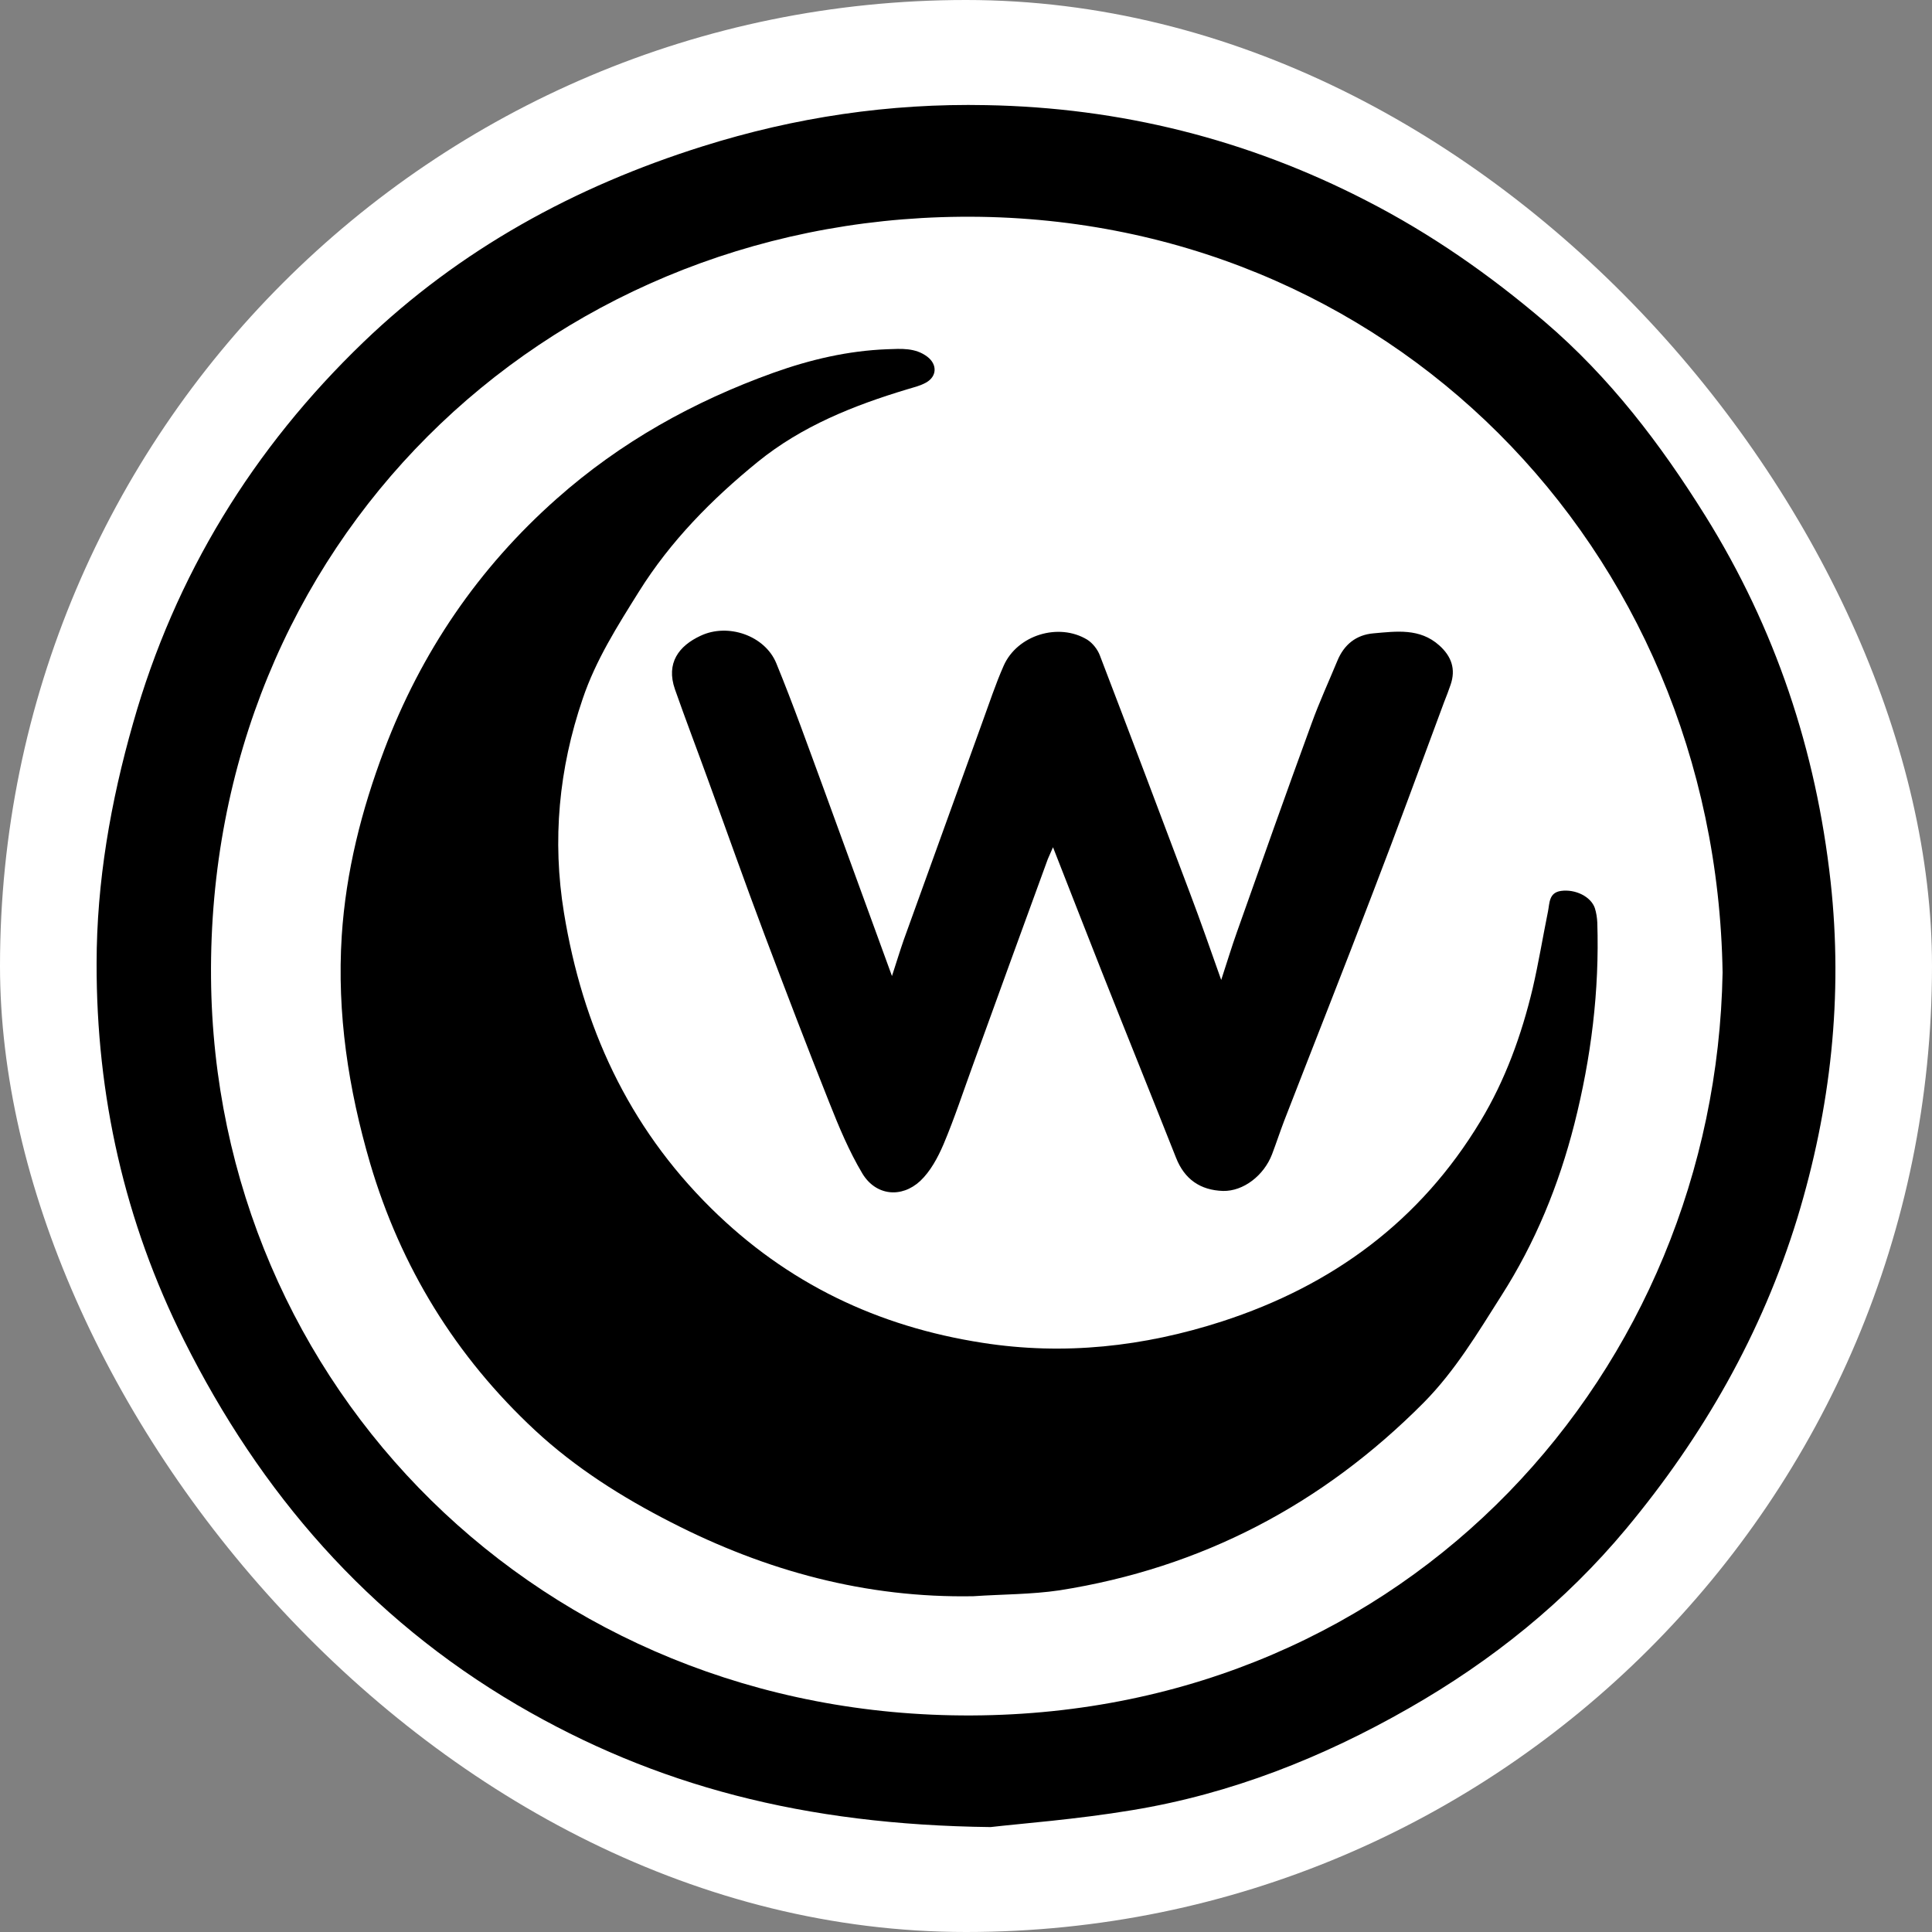 <svg xmlns="http://www.w3.org/2000/svg" version="1.1" xmlns:xlink="http://www.w3.org/1999/xlink" xmlns:svgjs="http://svgjs.dev/svgjs" width="1000" height="1000"><rect width="100%" height="100%" fill="#808080" stroke="none"/><g clip-path="url(#SvgjsClipPath1102)"><rect width="1000" height="1000" fill="#ffffff"></rect><g transform="matrix(8.654,0,0,8.654,50,54.327)"><svg xmlns="http://www.w3.org/2000/svg" version="1.1" xmlns:xlink="http://www.w3.org/1999/xlink" xmlns:svgjs="http://svgjs.dev/svgjs" width="104" height="103"><svg width="104" height="103" viewBox="0 0 104 103" fill="none" xmlns="http://www.w3.org/2000/svg">
<path d="M53.471 103C42.305 102.868 33.395 100.52 25.15 95.693C16.226 90.455 9.794 83.016 5.222 73.874C1.667 66.773 -0.015 59.231 9.61849e-05 51.351C9.61849e-05 46.48 0.841 41.667 2.183 36.972C4.691 28.124 9.367 20.524 15.96 14.185C21.713 8.653 28.587 4.882 36.242 2.476C41.788 0.73 47.423 -0.107 53.22 0.011C61.23 0.158 68.812 2.05 75.936 5.719C79.801 7.699 83.311 10.15 86.615 12.967C90.51 16.298 93.534 20.274 96.218 24.573C100.407 31.294 102.841 38.601 103.711 46.451C104.464 53.303 103.726 59.994 101.72 66.582C99.596 73.493 96.085 79.626 91.483 85.158C87.84 89.53 83.459 93.052 78.503 95.884C73.325 98.848 67.838 101.019 61.938 101.988C58.604 102.545 55.226 102.795 53.471 103ZM97.251 51.894C96.852 26.393 77.116 6.467 51.686 6.687C26.669 6.907 6.623 26.319 6.844 52.202C7.051 76.618 26.595 96.441 52.35 96.324C78.488 96.206 96.823 75.694 97.251 51.894Z" fill="black"></path>
<path d="M52.438 89.193C46.022 89.31 40.033 87.681 34.369 84.776C31.434 83.279 28.646 81.519 26.227 79.274C21.477 74.857 18.188 69.502 16.358 63.295C15.06 58.849 14.367 54.345 14.662 49.693C14.913 45.849 15.842 42.181 17.199 38.586C19.412 32.731 22.834 27.699 27.525 23.546C31.33 20.171 35.697 17.736 40.476 16.019C42.688 15.227 44.945 14.698 47.291 14.61C48.117 14.581 48.972 14.508 49.695 15.065C50.285 15.52 50.27 16.239 49.606 16.606C49.267 16.797 48.883 16.885 48.5 17.002C45.284 17.97 42.187 19.203 39.546 21.345C36.803 23.576 34.325 26.084 32.437 29.107C31.153 31.161 29.855 33.201 29.073 35.519C27.643 39.701 27.244 43.986 27.953 48.314C29.059 55.078 31.758 61.05 36.744 65.98C41.302 70.485 46.73 73.067 52.984 74.036C57.852 74.799 62.631 74.27 67.307 72.759C73.915 70.617 79.166 66.758 82.766 60.786C84.255 58.321 85.229 55.621 85.893 52.833C86.247 51.307 86.498 49.767 86.807 48.241C86.91 47.742 86.852 47.111 87.589 47.008C88.445 46.891 89.374 47.346 89.61 48.035C89.698 48.314 89.743 48.607 89.757 48.901C89.89 52.98 89.389 56.986 88.386 60.947C87.456 64.601 86.055 68.034 84.019 71.218C82.603 73.449 81.246 75.723 79.373 77.616C73.325 83.705 66.083 87.505 57.586 88.841C55.905 89.09 54.164 89.075 52.438 89.193Z" fill="black"></path>
<path d="M57.203 44.396C57.07 44.719 56.967 44.91 56.893 45.101C55.403 49.18 53.913 53.273 52.438 57.352C51.848 58.967 51.317 60.595 50.654 62.165C50.314 62.958 49.872 63.779 49.267 64.352C48.131 65.408 46.597 65.232 45.801 63.911C45.004 62.576 44.399 61.123 43.824 59.671C42.496 56.34 41.213 52.98 39.945 49.62C38.779 46.524 37.688 43.428 36.552 40.317C35.903 38.527 35.224 36.752 34.59 34.947C34.044 33.377 34.826 32.35 36.124 31.748C37.762 30.971 39.974 31.734 40.653 33.392C41.67 35.871 42.57 38.41 43.5 40.934C44.842 44.602 46.169 48.27 47.571 52.1C47.836 51.293 48.043 50.603 48.279 49.928C49.842 45.585 51.421 41.242 52.984 36.898C53.397 35.769 53.766 34.639 54.253 33.538C55.064 31.704 57.542 30.941 59.253 31.983C59.578 32.188 59.873 32.57 60.005 32.922C61.82 37.661 63.619 42.416 65.404 47.169C66.038 48.842 66.629 50.544 67.263 52.334C67.602 51.307 67.882 50.368 68.207 49.459C69.682 45.291 71.157 41.124 72.676 36.972C73.133 35.71 73.694 34.492 74.21 33.245C74.609 32.276 75.331 31.69 76.379 31.602C77.736 31.484 79.137 31.279 80.302 32.321C81.04 32.981 81.305 33.744 80.981 34.683C80.863 35.035 80.73 35.373 80.597 35.71C79.181 39.51 77.795 43.325 76.334 47.111C74.594 51.674 72.794 56.208 71.024 60.771C70.773 61.432 70.552 62.106 70.301 62.767C69.815 64.029 68.59 64.982 67.366 64.953C66.009 64.909 65.065 64.249 64.563 62.972C63.088 59.245 61.584 55.533 60.109 51.806C59.15 49.385 58.206 46.949 57.203 44.396Z" fill="black"></path>
</svg></svg></g></g><defs><clipPath id="SvgjsClipPath1102"><rect width="1000" height="1000" x="0" y="0" rx="500" ry="500"></rect></clipPath></defs></svg>